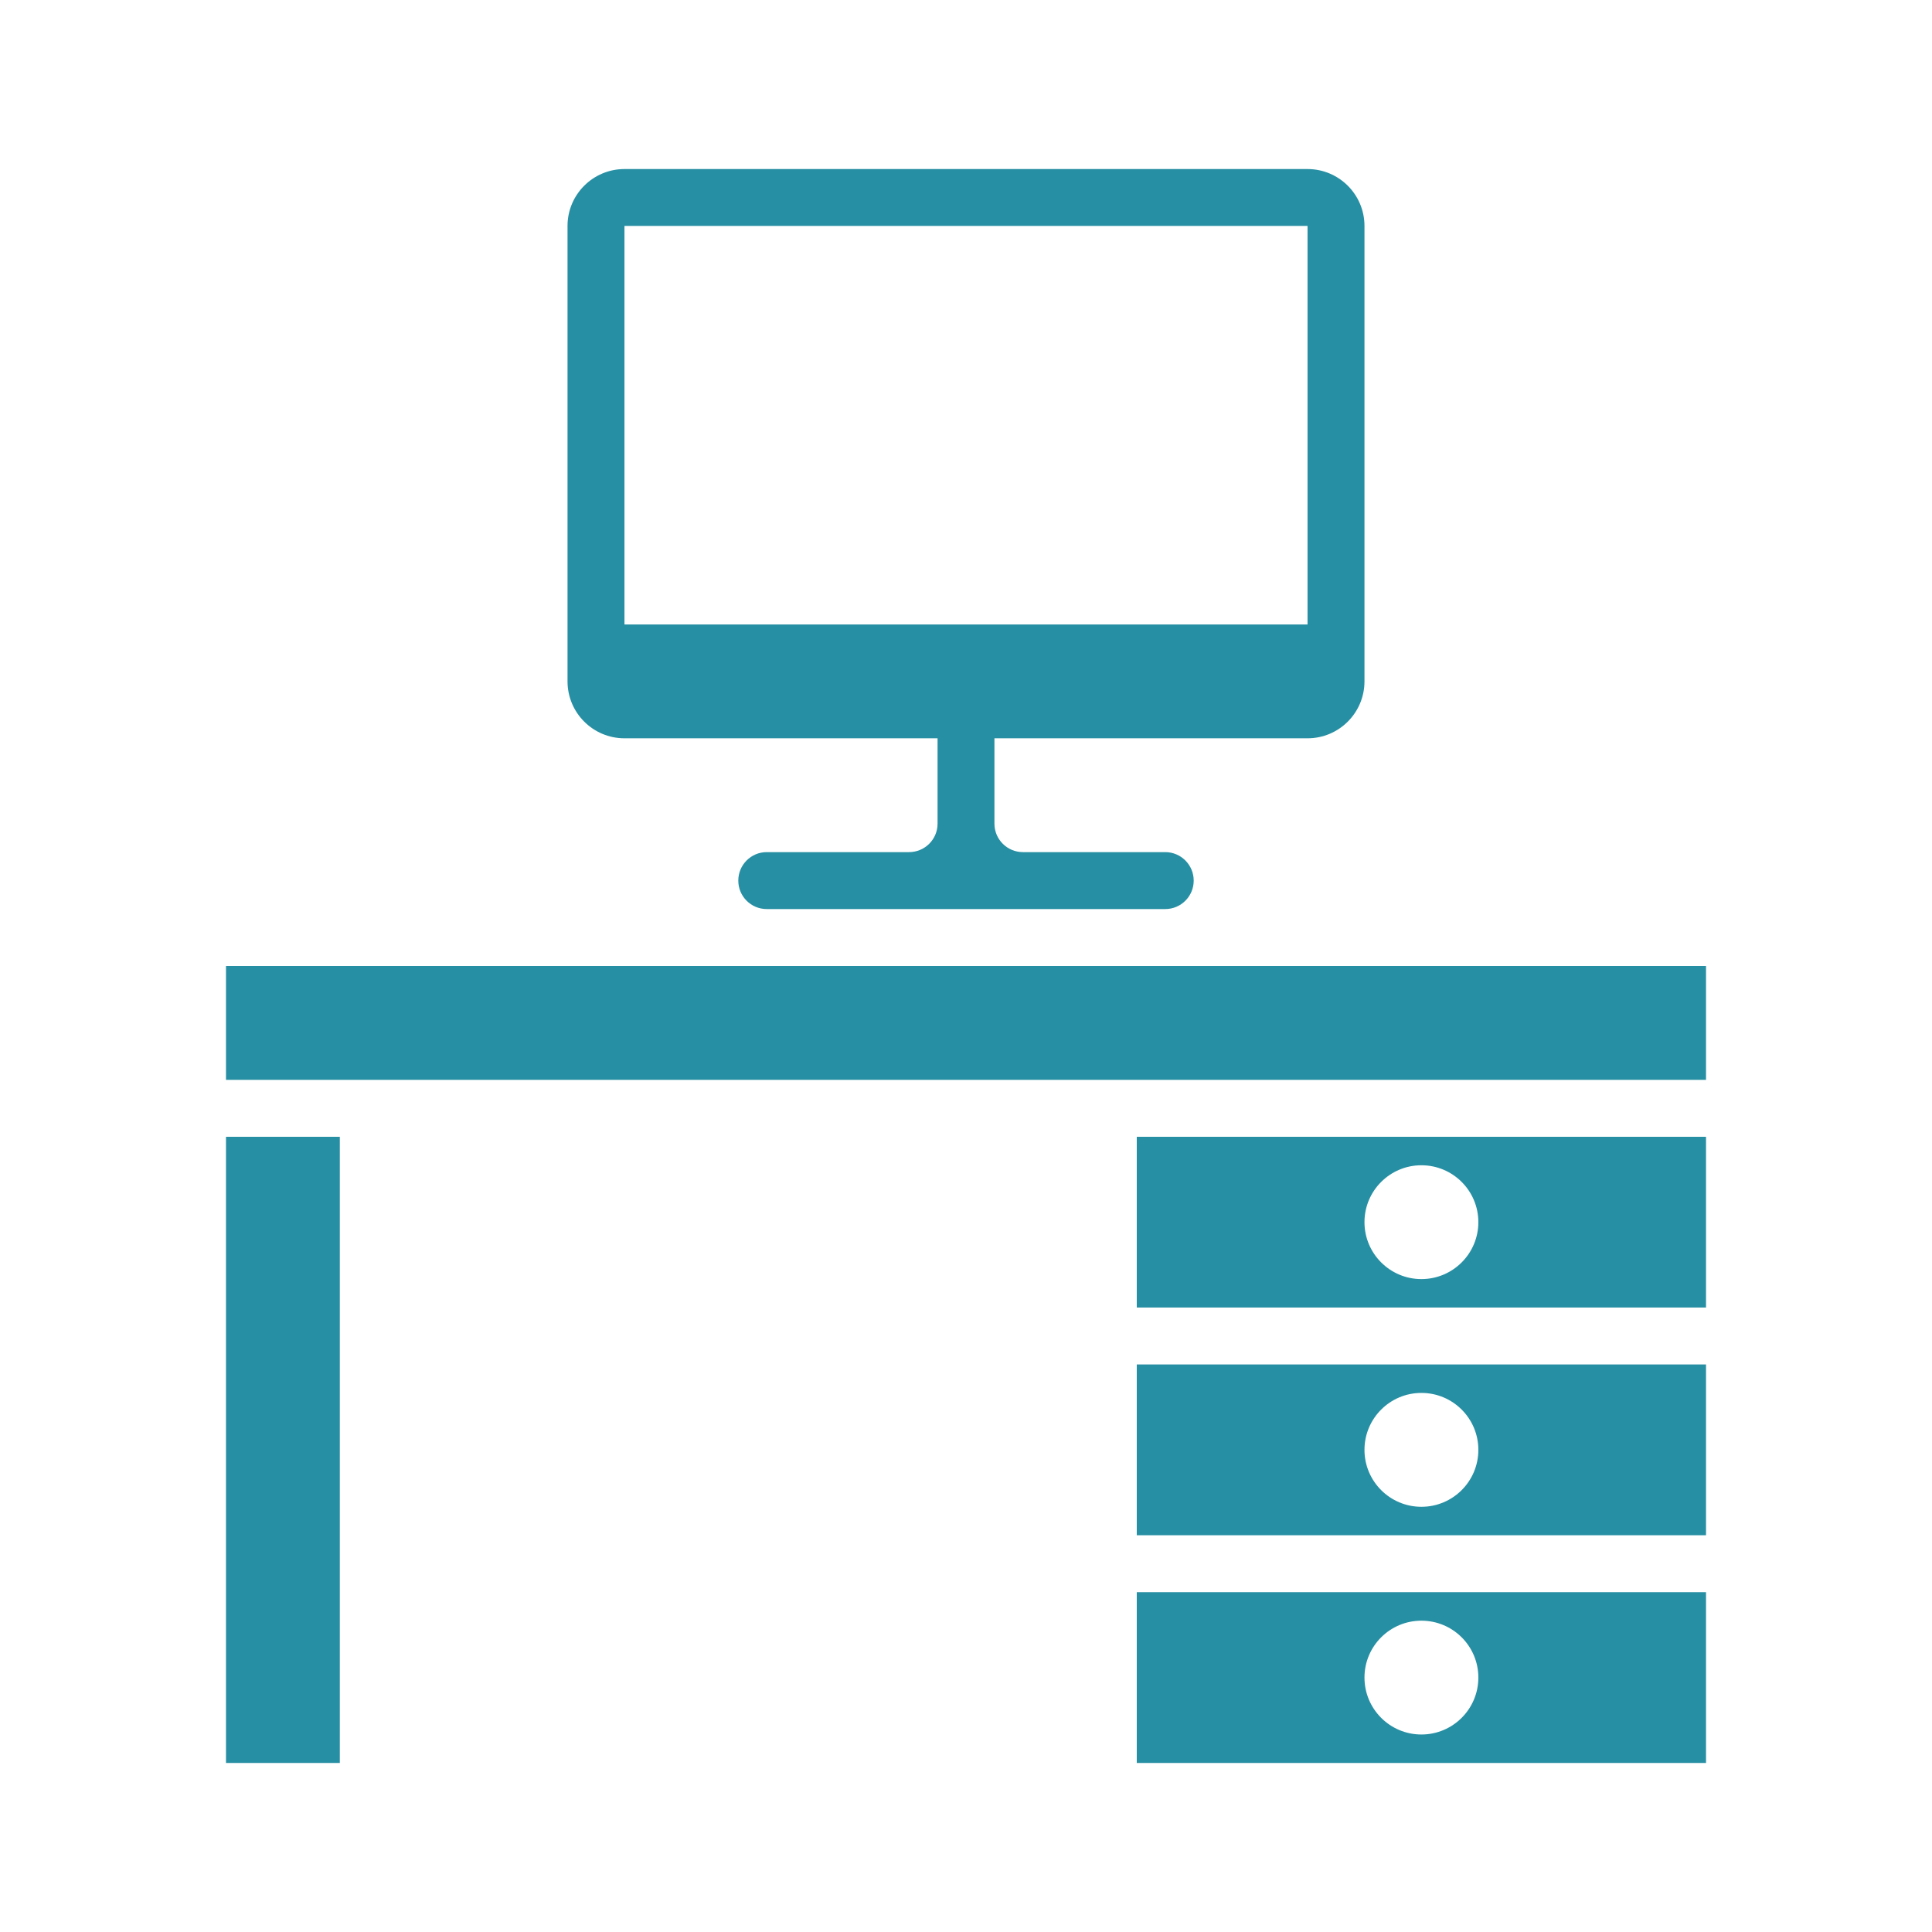 <?xml version="1.0" encoding="UTF-8"?>
<!DOCTYPE svg PUBLIC "-//W3C//DTD SVG 1.1//EN" "http://www.w3.org/Graphics/SVG/1.1/DTD/svg11.dtd">
<!-- Creator: CorelDRAW -->
<svg xmlns="http://www.w3.org/2000/svg" xml:space="preserve" width="36px" height="36px" version="1.1" style="shape-rendering:geometricPrecision; text-rendering:geometricPrecision; image-rendering:optimizeQuality; fill-rule:evenodd; clip-rule:evenodd"
viewBox="0 0 36 36"
 xmlns:xlink="http://www.w3.org/1999/xlink"
 xmlns:xodm="http://www.corel.com/coreldraw/odm/2003">
 <defs>
  <style type="text/css">
   <![CDATA[
    .fil0 {fill:#268FA3}
   ]]>
  </style>
 </defs>
 <g id="Default">
  <g id="_1653745570112">
   <path class="fil0" d="M21.182 32.85l10.607 0 0 -3.182 -10.607 0 0 3.182zm-9.546 -21.214l12.728 0 0 -7.426 -12.728 0 0 7.426zm14.85 18.563c-0.586,0 -1.061,0.474 -1.061,1.06 0,0.586 0.475,1.061 1.061,1.061 0.586,0 1.061,-0.475 1.061,-1.061 0,-0.586 -0.475,-1.06 -1.061,-1.06zm0 -4.244c-0.586,0 -1.061,0.475 -1.061,1.061 0,0.586 0.475,1.061 1.061,1.061 0.586,0 1.061,-0.475 1.061,-1.061 0,-0.586 -0.475,-1.061 -1.061,-1.061zm0 -4.242c-0.586,0 -1.061,0.475 -1.061,1.06 0,0.586 0.475,1.061 1.061,1.061 0.586,0 1.061,-0.475 1.061,-1.061 0,-0.585 -0.475,-1.06 -1.061,-1.06zm-7.956 -7.956c1.945,0 3.89,0 5.834,0 0.586,0 1.061,-0.475 1.061,-1.061 0,-2.828 0,-5.657 0,-8.486 0,-0.585 -0.475,-1.06 -1.061,-1.06 -4.243,0 -8.485,0 -12.728,0 -0.586,0 -1.061,0.475 -1.061,1.06 0,2.829 0,5.658 0,8.486 0,0.586 0.475,1.061 1.061,1.061 1.944,0 3.889,0 5.834,0 0,0.53 0,1.061 0,1.591 0,0.293 -0.238,0.53 -0.531,0.53 -0.884,0 -1.768,0 -2.652,0 -0.293,0 -0.53,0.238 -0.53,0.531 0,0.293 0.237,0.53 0.53,0.53 2.475,0 4.951,0 7.426,0 0.292,0 0.53,-0.237 0.53,-0.53 0,-0.293 -0.238,-0.531 -0.53,-0.531 -0.884,0 -1.768,0 -2.652,0 -0.293,0 -0.531,-0.237 -0.531,-0.53 0,-0.53 0,-1.061 0,-1.591zm-14.319 6.365l27.578 0 0 -2.122 -27.578 0 0 2.122zm0 12.728l2.121 0 0 -11.668 -2.121 0 0 11.668zm16.971 -8.486l10.607 0 0 -3.182 -10.607 0 0 3.182zm0 4.243l10.607 0 0 -3.182 -10.607 0 0 3.182z"/>
  </g>
 </g>
</svg>
